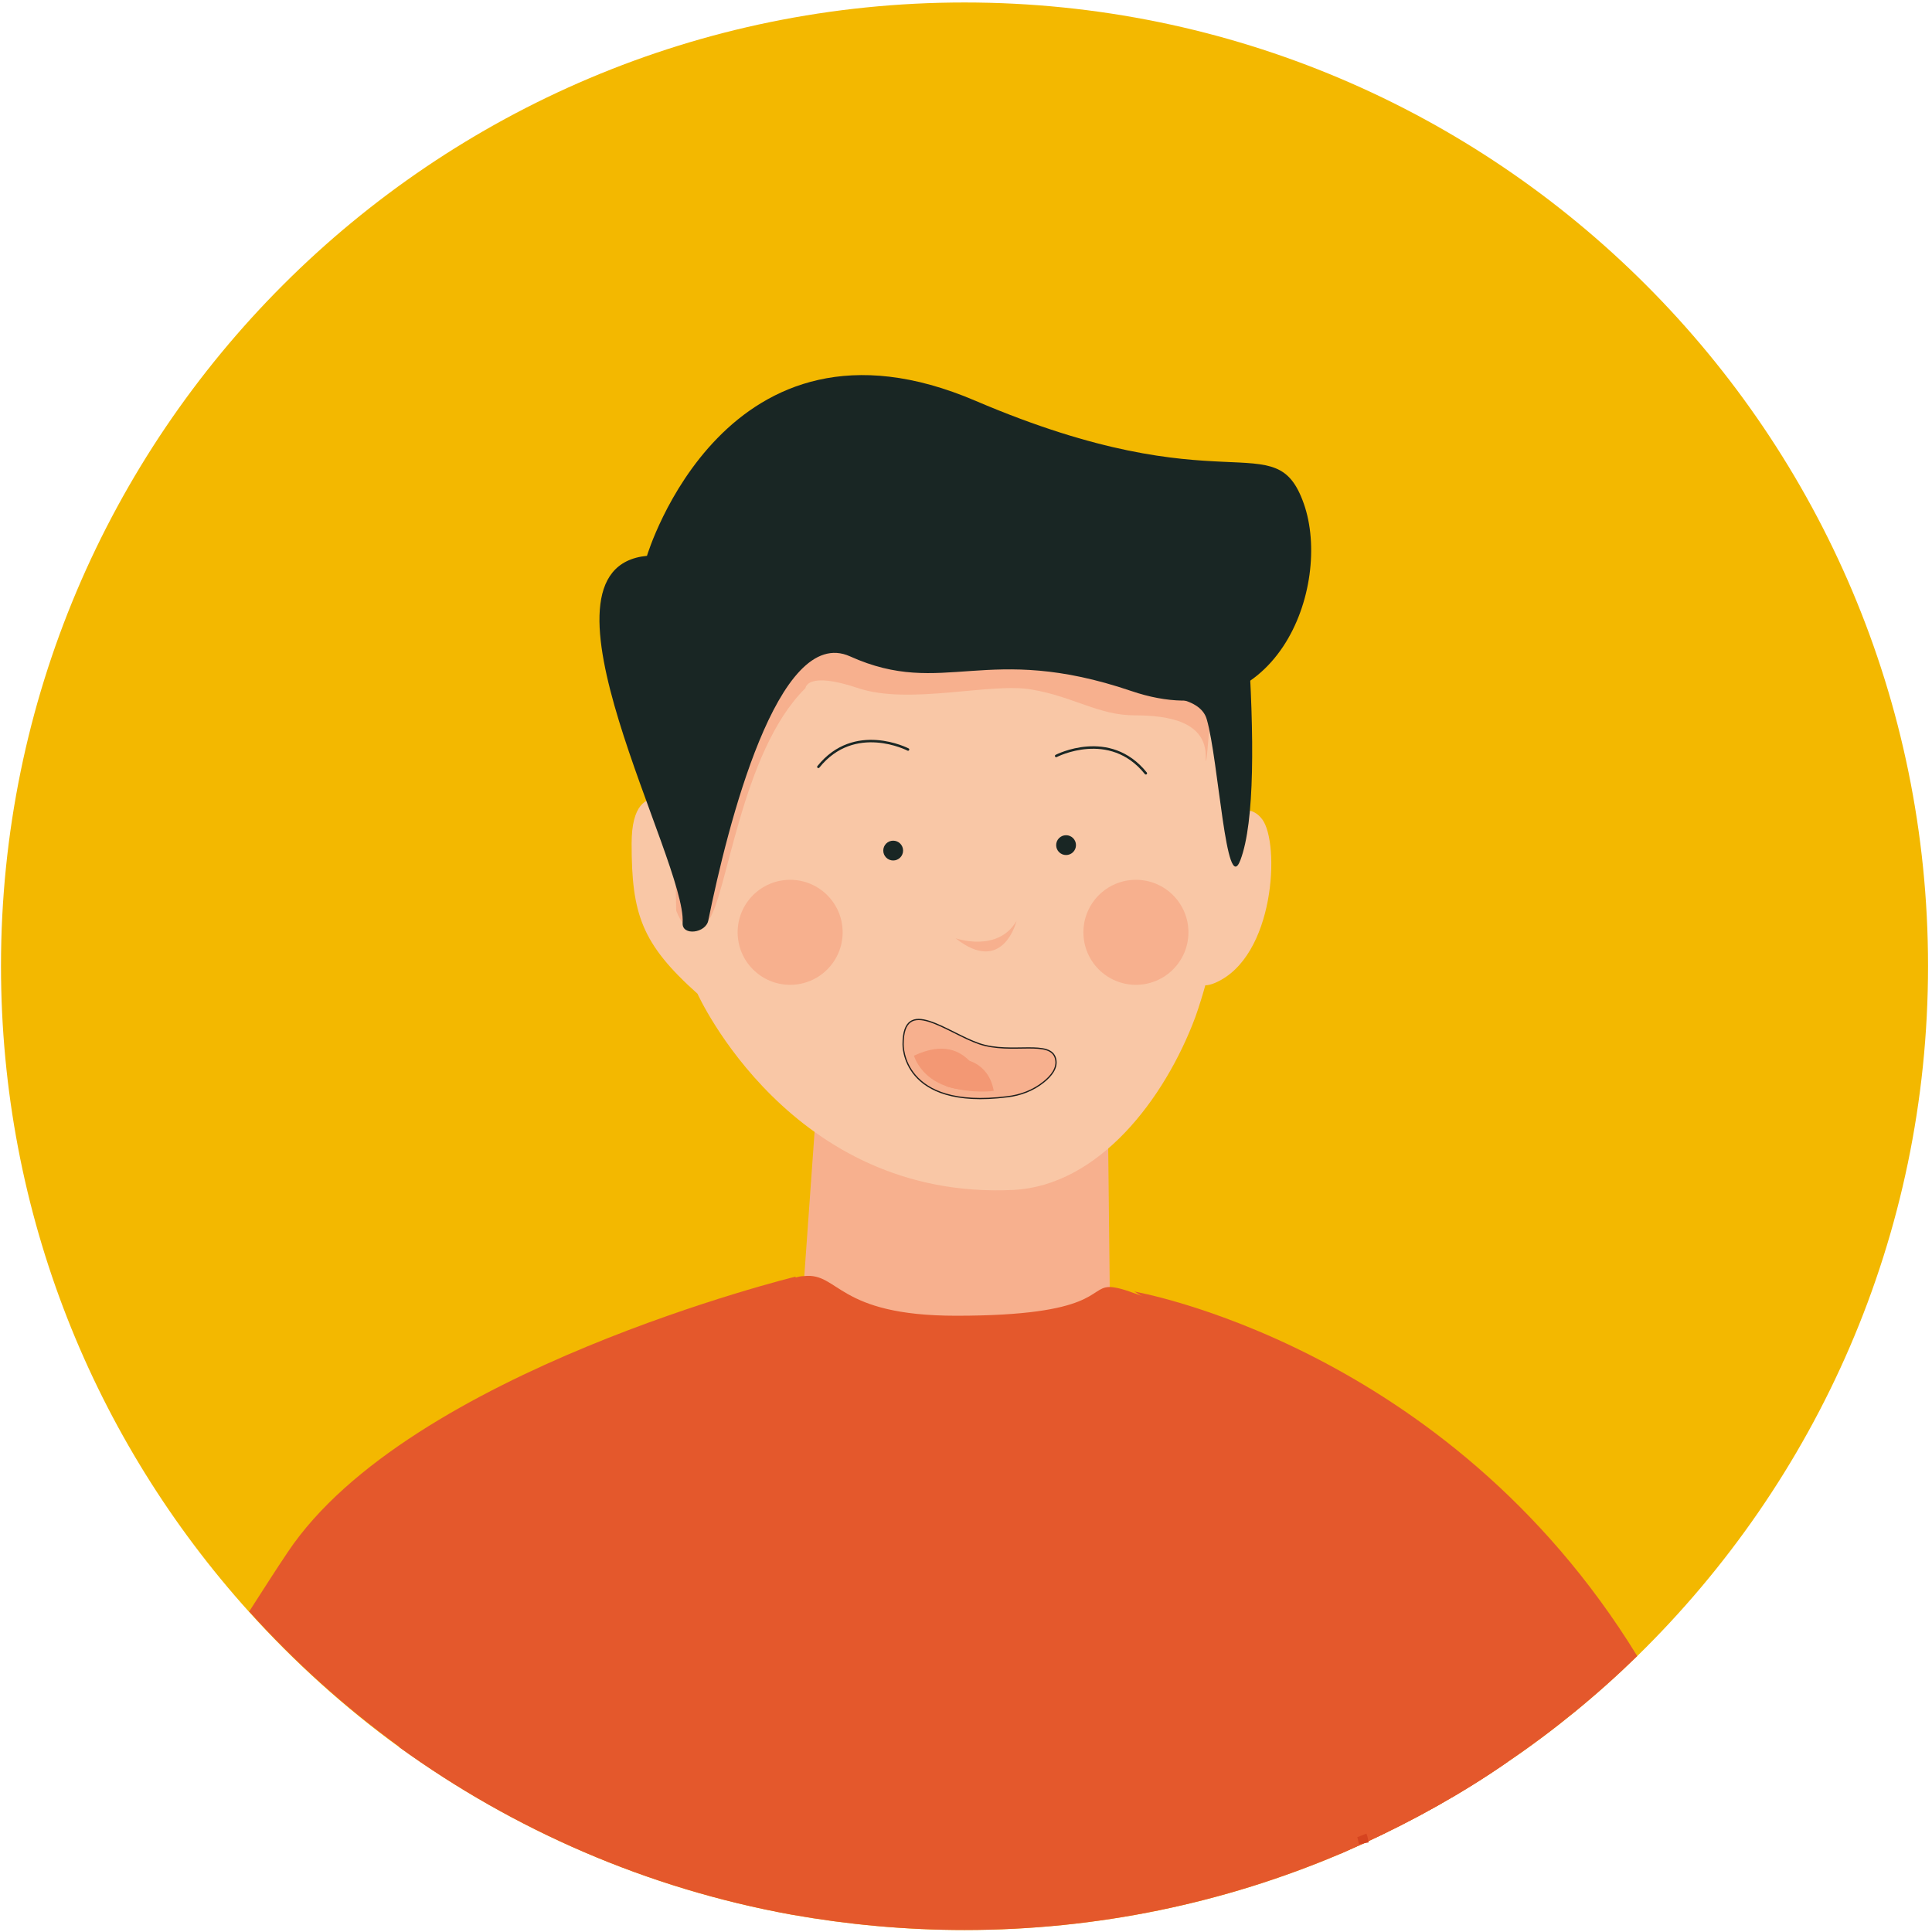 <svg width="390" height="390" viewBox="0 0 390 390" fill="none" xmlns="http://www.w3.org/2000/svg">
<path d="M389.2 195C389.2 249.6 366.7 298.9 330.5 334.3C322.4 342.2 313.6 349.4 304.3 355.7C295.2 362 285.5 367.4 275.3 372.1C273.7 372.8 272.2 373.5 270.6 374.2C247.3 384.1 221.6 389.6 194.7 389.6C182.8 389.6 171.1 388.5 159.8 386.5C130.6 381.2 103.7 369.4 80.6 352.7C69.6 344.7 59.4 335.5 50.3 325.4C19.1 290.8 0.2 245.1 0.2 195C0.2 87.6 87.3 0.5 194.7 0.5C302.1 0.5 389.2 87.6 389.2 195Z" fill="#F3B800"/>
<path d="M166.1 205.1L161.7 266.8C161.7 266.8 187.6 289.1 224.1 267.9L223.6 221.6C223.6 221.7 180.1 180.7 166.1 205.1Z" fill="#F7B08E"/>
<path d="M304.3 355.7C295.2 362 285.5 367.4 275.3 372.1C273.7 372.8 272.2 373.5 270.6 374.2C247.3 384.1 221.6 389.6 194.7 389.6C182.8 389.6 171.1 388.5 159.8 386.5C130.6 381.2 103.7 369.4 80.6 352.7C95.8 305.9 120.7 268.8 160.6 257.9C161.2 257.7 161.8 257.6 162.3 257.6C169.4 256.8 168.9 265.6 193 265.6C221.7 265.6 219.8 259.9 223.9 259.8C224.9 259.8 226.4 260.1 228.8 261C229.1 261.1 229.4 261.2 229.7 261.3C266 275.1 289.4 311.2 304.3 355.7Z" fill="#E4582C"/>
<path d="M247.8 167.7C247.8 167.7 246.1 138.8 240.4 130.5C218.7 99.3 146.9 93.8 140.8 158.5C140.8 158.5 139.6 152.6 138.9 163.8C138.9 163.8 127.5 154.7 127.5 170.3C127.5 184.5 129.5 190.5 140.8 200.6C140.8 200.6 159.6 242.4 204.6 240.2C221.8 239.3 235.1 221.9 241.3 205.3C247.8 186.9 247.8 167.7 247.8 167.7Z" fill="#F9C7A6"/>
<path d="M245.5 166.6C245.5 166.6 251.2 160.6 254.8 165.4C258.4 170.2 257.4 193.2 245.3 198.4C233.2 203.6 245.5 166.6 245.5 166.6Z" fill="#F9C7A6"/>
<path d="M159.5 198.8C165.354 198.8 170.1 194.054 170.1 188.2C170.1 182.346 165.354 177.6 159.5 177.6C153.646 177.6 148.9 182.346 148.9 188.2C148.9 194.054 153.646 198.8 159.5 198.8Z" fill="#F7B08E"/>
<path d="M229.3 198.8C235.154 198.8 239.9 194.054 239.9 188.2C239.9 182.346 235.154 177.6 229.3 177.6C223.446 177.6 218.7 182.346 218.7 188.2C218.7 194.054 223.446 198.8 229.3 198.8Z" fill="#F7B08E"/>
<path d="M180.3 173.7C181.405 173.7 182.3 172.805 182.3 171.7C182.3 170.595 181.405 169.7 180.3 169.7C179.195 169.7 178.3 170.595 178.3 171.7C178.3 172.805 179.195 173.7 180.3 173.7Z" fill="#192624"/>
<path d="M215.2 172.6C216.305 172.6 217.2 171.705 217.2 170.6C217.2 169.495 216.305 168.6 215.2 168.6C214.095 168.6 213.2 169.495 213.2 170.6C213.2 171.705 214.095 172.6 215.2 172.6Z" fill="#192624"/>
<path d="M182.3 210.8C182.3 210.8 181.9 224.1 203.3 221.4C206 221.1 208.6 220.1 210.7 218.4C212.2 217.2 213.5 215.6 213.1 213.8C212.2 209.7 204.2 212.9 197.7 210.7C191.2 208.5 182.3 200.8 182.3 210.8Z" fill="#F7B08E" stroke="#1E1E1C" stroke-width="0.25" stroke-miterlimit="10"/>
<path d="M184.5 213.1C184.5 213.1 186.6 221.1 198.8 220C198.7 220 196.2 207.6 184.5 213.1Z" fill="#F39874"/>
<path d="M194.2 213.8C194.2 213.8 199.5 214.1 200.6 220.2C200.6 220.2 196.6 220.9 191 219.3L194.2 213.8Z" fill="#F39874"/>
<path d="M136.5 183.8C136.5 183.8 138.8 190.7 142.8 186.1C146.8 181.5 149.4 151.9 162.6 138.9C162.6 138.9 162.8 135.4 173.2 138.9C183.6 142.4 200 137.7 208.3 139.2C216.6 140.6 221.8 144.4 229 144.4C236.2 144.4 243.4 145.8 243.4 152.7C243.4 159.6 245.6 125.7 245.6 125.7L154.5 116.8L136.1 163.8L136.5 183.8Z" fill="#F7B08E"/>
<path d="M137.8 186.3C138.6 173.8 105.1 114.7 130.6 112.2C130.6 112.2 146.4 59.3 196.9 80.9C247.4 102.5 257.4 85.2 263.2 101.7C269 118.2 257.8 149.5 228.4 139.5C199 129.5 190.5 141 171.6 132.5C157 125.9 146.8 167 143 185.7C142.6 188.4 137.6 189 137.8 186.3Z" fill="#192624"/>
<path d="M232.9 140.6C232.9 140.6 242.2 140.2 243.6 145.2C246 153.5 247.5 181.3 250.4 173.6C253.3 165.9 253.2 148.7 251.9 128.9C250.5 104.3 232.9 140.6 232.9 140.6Z" fill="#192624"/>
<path d="M192.9 189.4C192.9 189.4 201.4 192.4 205.2 185.9C205.2 185.9 202.5 197 192.9 189.4Z" fill="#F7B08E"/>
<path d="M183.3 151.3C183.3 151.3 172.5 145.7 165.2 154.8" stroke="#192624" stroke-width="0.5" stroke-miterlimit="10" stroke-linecap="round"/>
<path d="M213.2 152.6C213.2 152.6 224 147 231.3 156.1" stroke="#192624" stroke-width="0.5" stroke-miterlimit="10" stroke-linecap="round"/>
<path d="M330.5 334.3C322.4 342.2 313.6 349.4 304.3 355.7C295.2 362 285.5 367.4 275.3 372.1C273.7 372.8 272.2 373.5 270.6 374.2C259 317.4 245.1 270.5 229.8 261.2C229.5 261 229.2 260.8 228.9 260.7C228.8 260.7 291.9 271.4 330.5 334.3Z" fill="#E4582C"/>
<path d="M275.3 372.1C275.2 371.6 275.1 371 274.9 370.5" stroke="#D64420" stroke-width="2" stroke-miterlimit="10"/>
<path d="M159.8 386.4C130.6 381.1 103.7 369.3 80.6 352.6C69.6 344.6 59.4 335.4 50.3 325.3C53.2 320.8 55.8 316.7 58.1 313.3C82.5 276.8 160.6 257.7 160.6 257.7C160.7 259.2 164.3 323.7 159.8 386.4Z" fill="#E4582C"/>
</svg>
